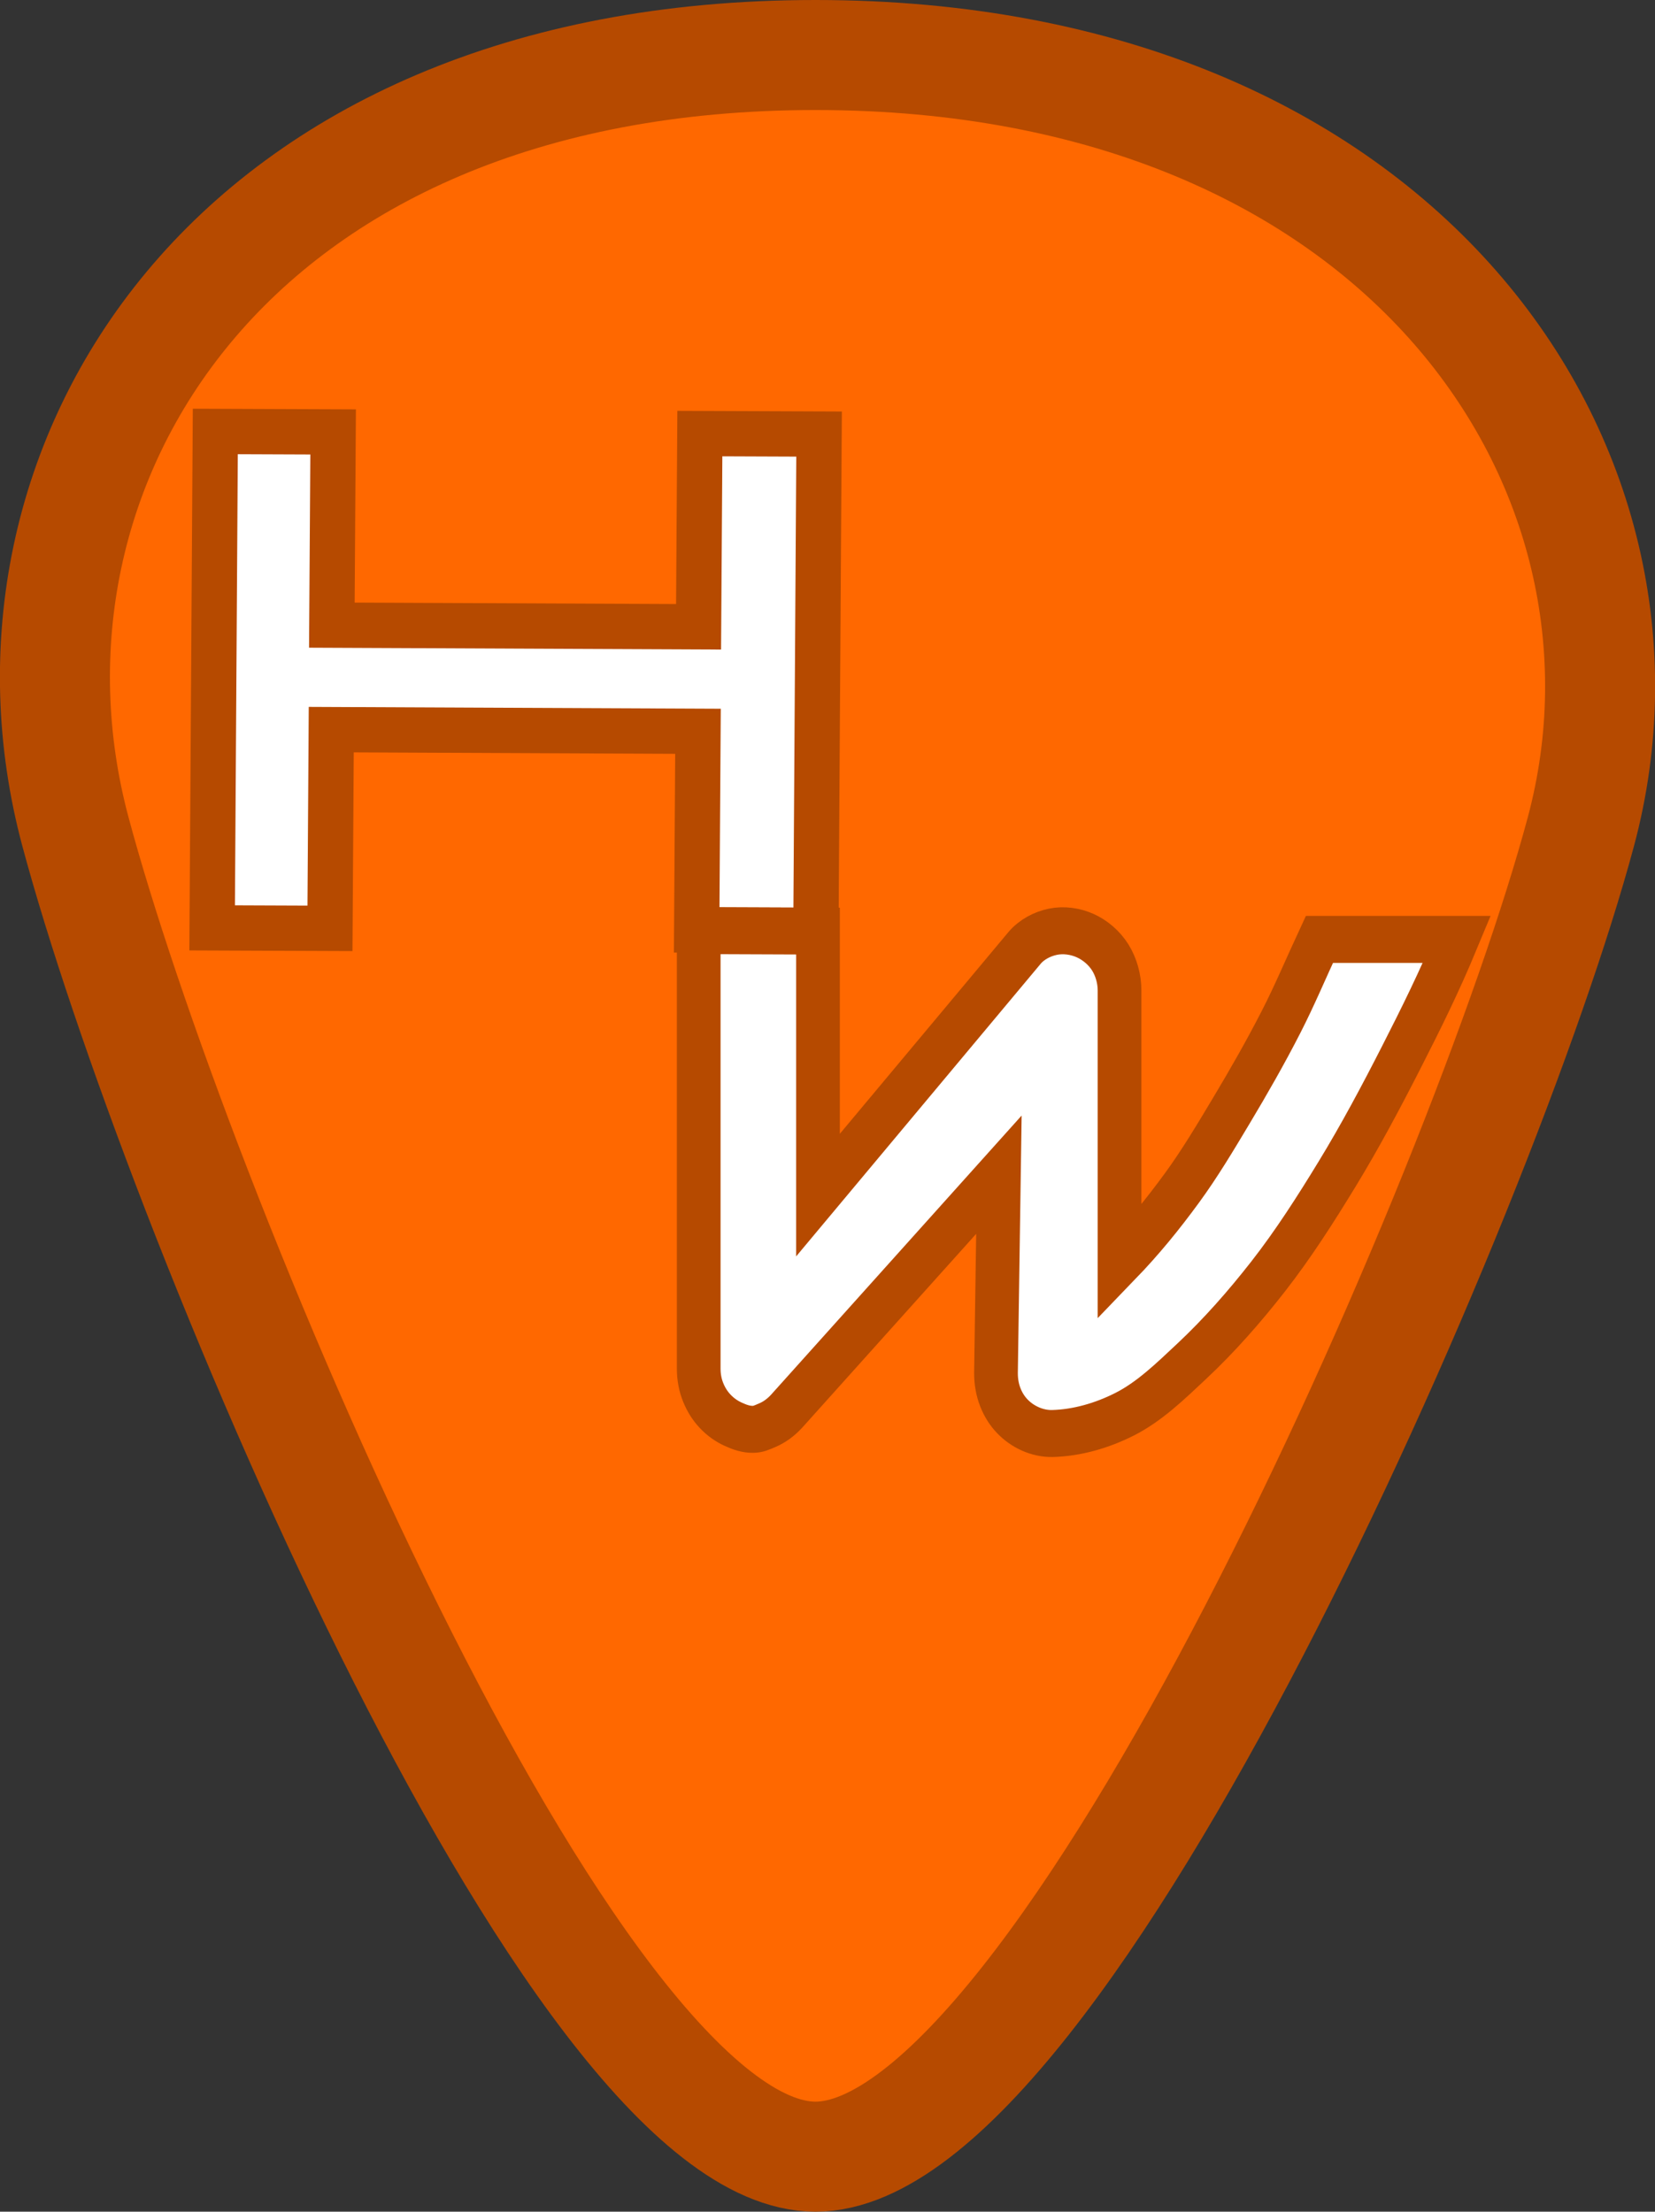 <?xml version="1.0" encoding="UTF-8" standalone="no"?>
<svg
   xmlns:dc="http://purl.org/dc/elements/1.1/"
   xmlns:cc="http://creativecommons.org/ns#"
   xmlns:rdf="http://www.w3.org/1999/02/22-rdf-syntax-ns#"
   xmlns:svg="http://www.w3.org/2000/svg"
   xmlns="http://www.w3.org/2000/svg"
   xmlns:sodipodi="http://sodipodi.sourceforge.net/DTD/sodipodi-0.dtd"
   xmlns:inkscape="http://www.inkscape.org/namespaces/inkscape"
   id="svg2"
   version="1.1"
   inkscape:version="1.0.1 (3bc2e813f5, 2020-09-07)"
   width="45.13"
   height="60.303"
   sodipodi:docname="HW_gps.svg"
   inkscape:export-filename="E:\WEBMASTER\Symfony\hourraweb\assets\images\logos\HW.png"
   inkscape:export-xdpi="96"
   inkscape:export-ydpi="96">
  <rect width="100%" height="100%" fill="#333333" stroke="none"/>
  <defs
     id="defs6" />
  <sodipodi:namedview
     pagecolor="#ffffff"
     bordercolor="#666666"
     borderopacity="1"
     objecttolerance="10"
     gridtolerance="10"
     guidetolerance="10"
     inkscape:pageopacity="0"
     inkscape:pageshadow="2"
     inkscape:window-width="1920"
     inkscape:window-height="1057"
     id="namedview4"
     showgrid="false"
     inkscape:zoom="1"
     inkscape:cx="-161.11693"
     inkscape:cy="-137.86015"
     inkscape:window-x="-8"
     inkscape:window-y="53"
     inkscape:window-maximized="1"
     inkscape:current-layer="layer3"
     inkscape:document-rotation="0"
     fit-margin-top="0"
     fit-margin-left="0"
     fit-margin-right="0"
     fit-margin-bottom="0" />
  <g
     inkscape:groupmode="layer"
     id="layer4"
     inkscape:label="inner"
     transform="translate(1.497,1.5)">
    <path
       id="path858-4"
       style="color:#000000;font-style:normal;font-variant:normal;font-weight:normal;font-stretch:normal;font-size:medium;line-height:normal;font-family:sans-serif;font-variant-ligatures:normal;font-variant-position:normal;font-variant-caps:normal;font-variant-numeric:normal;font-variant-alternates:normal;font-variant-east-asian:normal;font-feature-settings:normal;font-variation-settings:normal;text-indent:0;text-align:start;text-decoration:none;text-decoration-line:none;text-decoration-style:solid;text-decoration-color:#000000;letter-spacing:normal;word-spacing:normal;text-transform:none;writing-mode:lr-tb;direction:ltr;text-orientation:mixed;dominant-baseline:auto;baseline-shift:baseline;text-anchor:start;white-space:normal;shape-padding:0;shape-margin:0;inline-size:0;clip-rule:nonzero;display:inline;overflow:visible;visibility:visible;opacity:1;isolation:auto;mix-blend-mode:normal;color-interpolation:sRGB;color-interpolation-filters:linearRGB;solid-color:#000000;solid-opacity:1;vector-effect:none;fill:#ff6800;fill-opacity:1;fill-rule:nonzero;stroke:#b64a00;stroke-width:3;stroke-linecap:square;stroke-linejoin:miter;stroke-miterlimit:4;stroke-dasharray:none;stroke-dashoffset:0;stroke-opacity:1;color-rendering:auto;image-rendering:auto;shape-rendering:auto;text-rendering:auto;enable-background:accumulate;stop-color:#000000;stop-opacity:1"
       d="M 20.74,0 C 4.736,0 -2.096,11.266 0.559,21.172 3.213,31.078 14.005,57.303 20.74,57.303 c 6.735,0 18.219,-26.225 20.873,-36.131 C 44.268,11.266 36.744,0 20.74,0 Z" />
  </g>
  <g
     inkscape:groupmode="layer"
     id="layer1"
     inkscape:label="outter"
     transform="translate(6.759,5.22)" />
  <g
     inkscape:groupmode="layer"
     id="layer3"
     inkscape:label="Corps"
     style="display:inline"
     transform="translate(-57.579,-125.587)">
    <path
       d="m 66.663,137.364 -0.035,5.268 10,0.045 0.035,-5.268 3.251,0.013 -0.086,13.535 -3.251,-0.013 0.035,-5.418 -10,-0.045 -0.035,5.418 -3.213,-0.013 0.086,-13.535 z"
       style="font-style:normal;font-variant:normal;font-weight:normal;font-stretch:normal;font-size:150.536px;line-height:125%;font-family:Audiowide;-inkscape-font-specification:Audiowide;letter-spacing:0px;word-spacing:0px;display:inline;fill:#ffffff;fill-opacity:1;stroke:#b64a00;stroke-width:1.235;stroke-miterlimit:4;stroke-dasharray:none;stroke-opacity:1"
       id="path3787-0"
       inkscape:connector-curvature="0"
       sodipodi:nodetypes="ccccccccccccc" />
  </g>
  <g
     inkscape:groupmode="layer"
     id="layer2"
     inkscape:label="Texte"
     style="display:inline"
     transform="translate(-57.579,-125.587)">
    <g
       transform="matrix(0.665,0,0,0.715,-27.031,-10.707)"
       style="font-style:normal;font-variant:normal;font-weight:normal;font-stretch:normal;font-size:36px;line-height:125%;font-family:Arial;-inkscape-font-specification:Arial;letter-spacing:0px;word-spacing:0px;fill:#ffffff;fill-opacity:1;stroke:none"
       id="flowRoot3789">
      <path
         d="m 186.974,226.444 c -0.727,1.629 -1.469,3.017 -2.275,4.488 -0.833,1.519 -1.695,3.025 -2.646,4.474 -0.879,1.34 -1.79,2.666 -2.821,3.894 -0.966,1.15 -2.004,2.249 -3.137,3.236 -0.86,0.749 -1.726,1.538 -2.76,2.021 -0.914,0.428 -1.931,0.703 -2.941,0.729 -0.31,0.008 -0.633,-0.059 -0.914,-0.176 -0.281,-0.117 -0.527,-0.278 -0.738,-0.483 -0.211,-0.205 -0.375,-0.448 -0.492,-0.729 -0.117,-0.281 -0.176,-0.586 -0.176,-0.914 l 0.12,-7.567 -8.71,9.024 c -0.234,0.234 -0.489,0.407 -0.765,0.519 -0.275,0.111 -0.395,0.163 -0.606,0.167 -0.28,0.005 -0.538,-0.076 -0.814,-0.194 -0.275,-0.117 -0.519,-0.278 -0.729,-0.483 -0.211,-0.205 -0.378,-0.448 -0.501,-0.729 -0.123,-0.281 -0.185,-0.586 -0.185,-0.914 v -16.699 l 4.891,0.018 v 10.069 l 8.464,-9.419 c 0.295,-0.328 0.735,-0.541 1.169,-0.624 0.437,-0.084 0.917,-0.023 1.327,0.149 0.408,0.171 0.783,0.469 1.028,0.835 0.244,0.364 0.378,0.82 0.378,1.257 v 10.384 c 0.984,-0.949 1.764,-1.845 2.552,-2.846 0.736,-0.935 1.379,-1.941 2.023,-2.941 0.719,-1.116 1.415,-2.248 2.054,-3.41 0.563,-1.024 0.992,-1.986 1.566,-3.135 z"
         style="font-family:Audiowide;-inkscape-font-specification:Audiowide;letter-spacing:0.002px;fill:#ffffff;fill-opacity:1;stroke:#b64a00;stroke-width:1.792;stroke-miterlimit:4;stroke-dasharray:none;stroke-opacity:1"
         id="path3825"
         inkscape:connector-curvature="0"
         sodipodi:nodetypes="caaaaaaccccccsasccscccsaaascaaacc" />
    </g>
  </g>
</svg>
